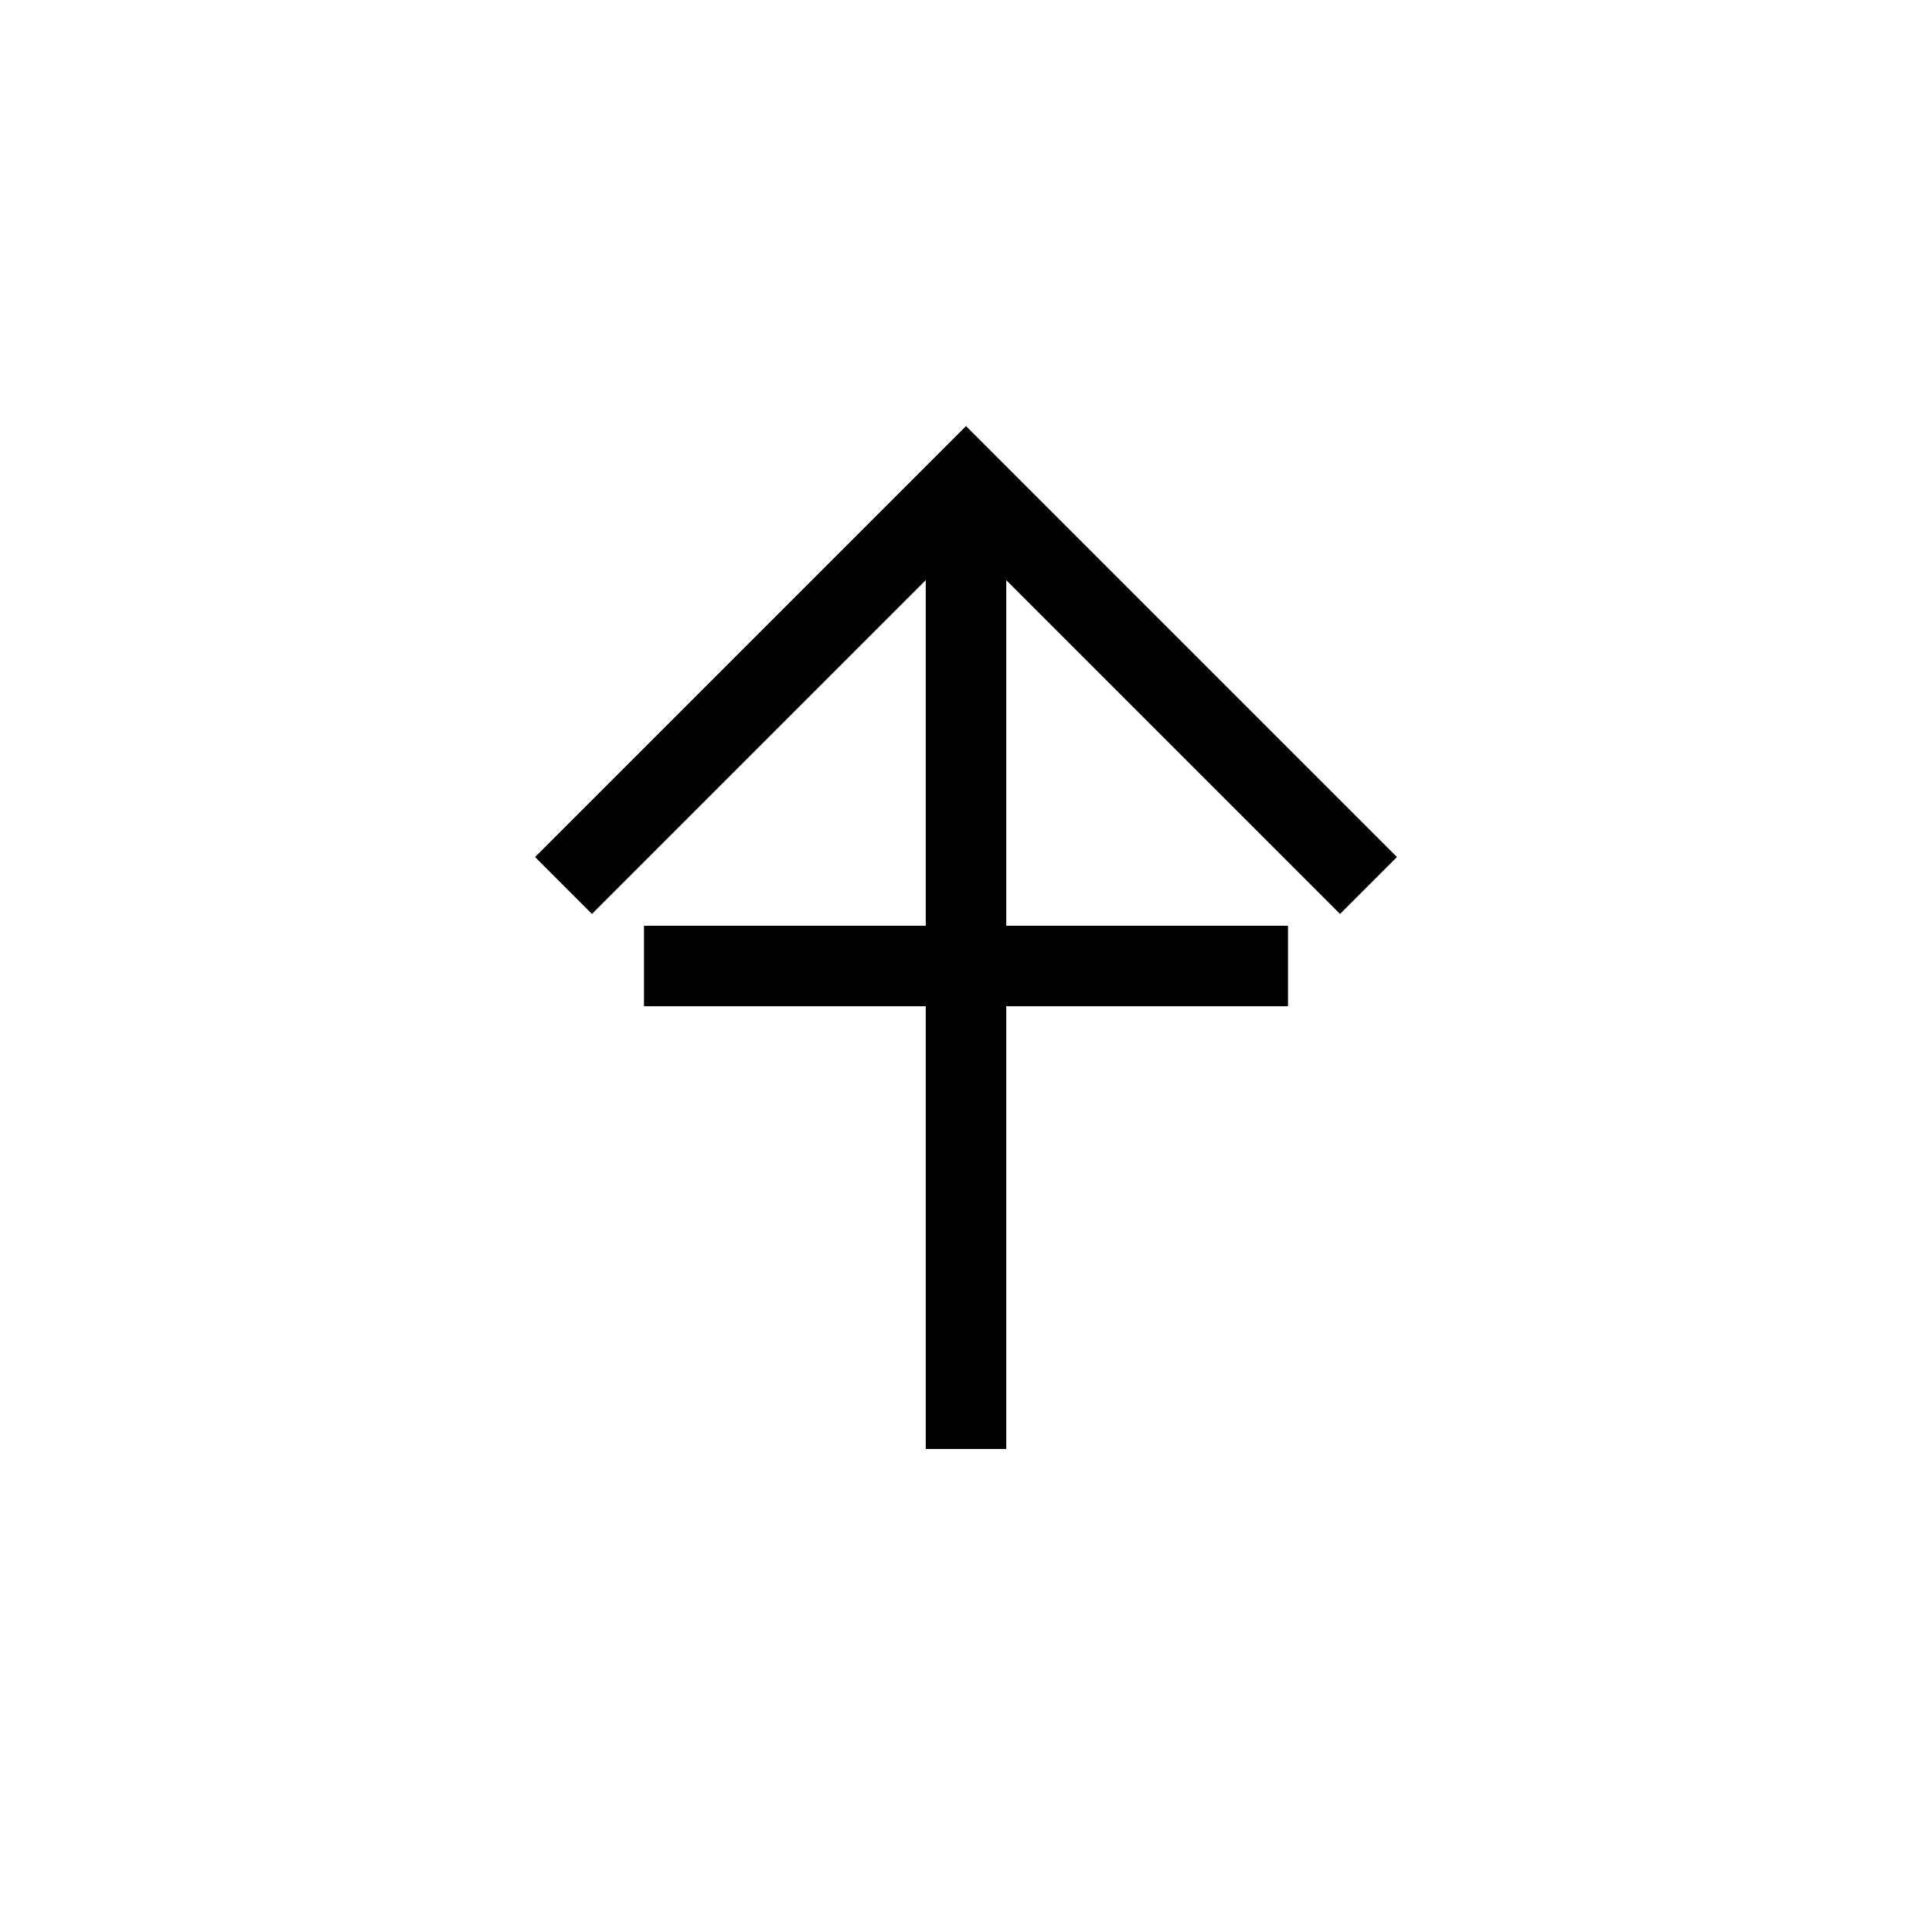 <svg xmlns="http://www.w3.org/2000/svg" width="16" height="16" viewBox="0 0 24 24" fill="none" stroke="currentColor" strokeWidth="2" strokeLinecap="round" strokeLinejoin="round"><path d="M12 6v12m-4-6h8"/><path d="M17 11l-5-5-5 5"/></svg>